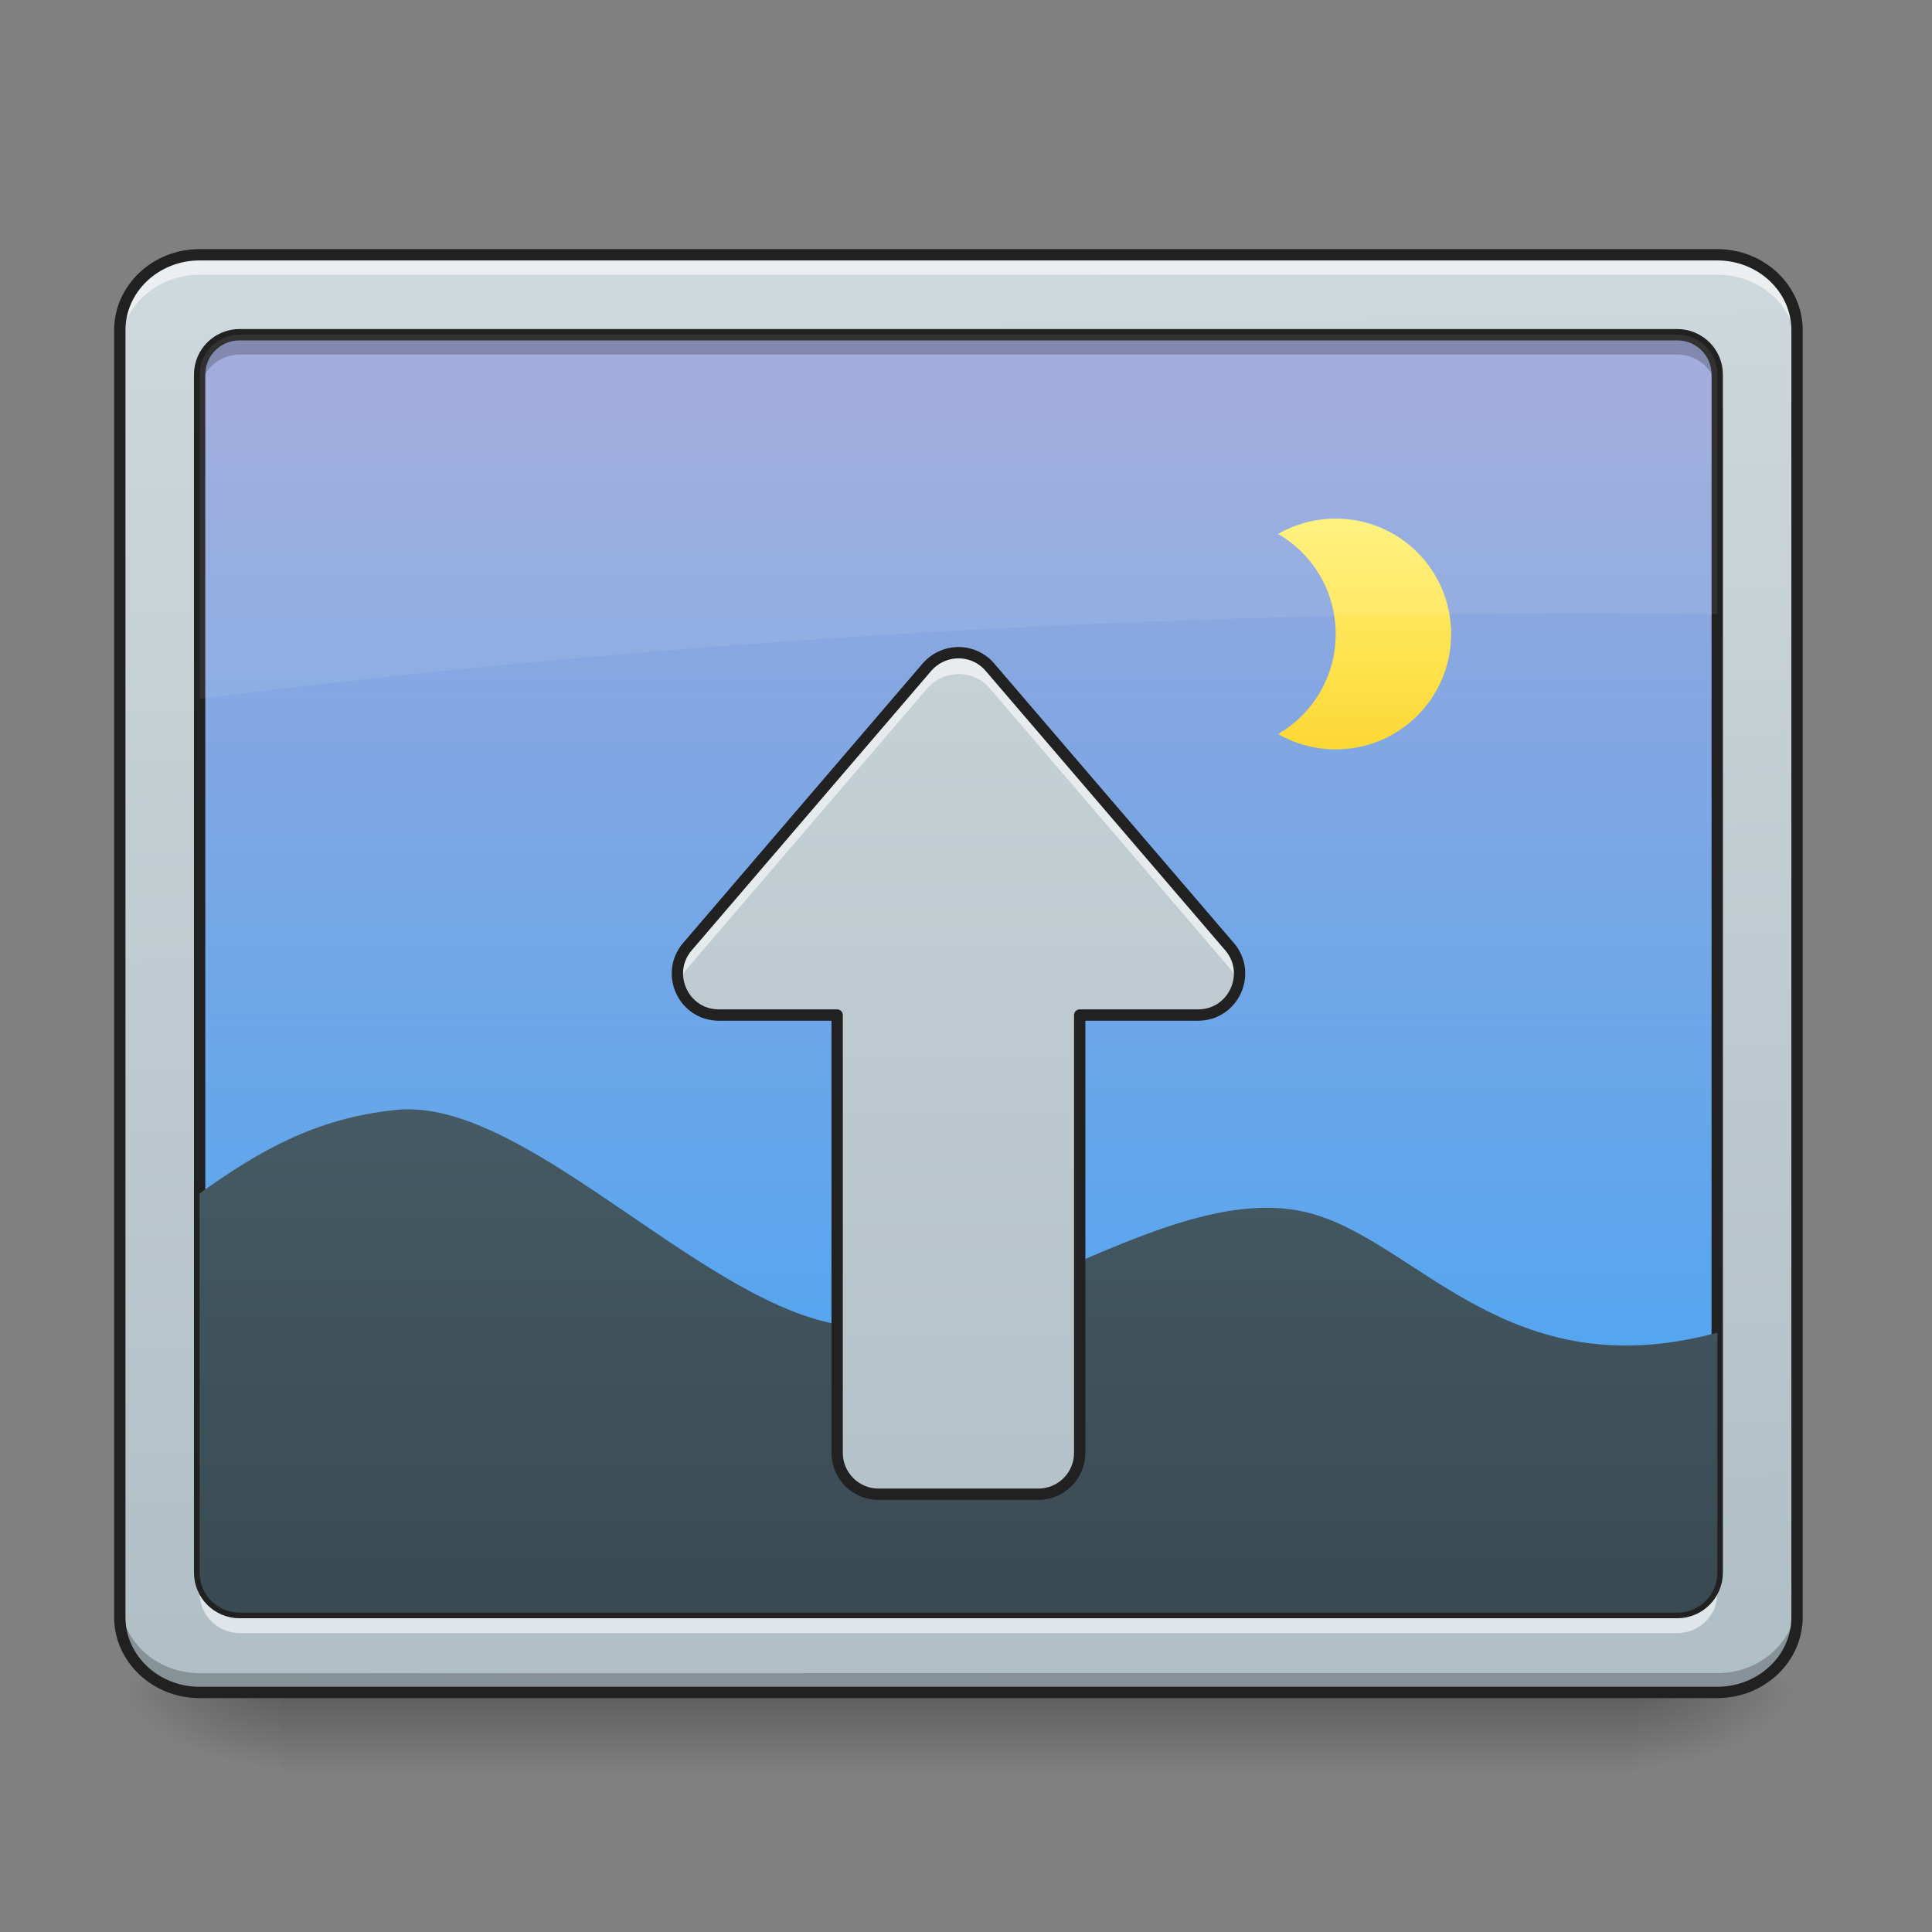 <svg height="64" viewBox="0 0 64 64" width="64" xmlns="http://www.w3.org/2000/svg" xmlns:xlink="http://www.w3.org/1999/xlink"><rect x="0" y="0" width="64" height="64" fill="#808080" stroke="none"/><linearGradient id="a" gradientUnits="userSpaceOnUse" x1="30.43" x2="30.43" y1="56.068" y2="58.714"><stop offset="0" stop-opacity=".275"/><stop offset="1" stop-opacity="0"/></linearGradient><linearGradient id="b"><stop offset="0" stop-opacity=".314"/><stop offset=".222" stop-opacity=".275"/><stop offset="1" stop-opacity="0"/></linearGradient><radialGradient id="c" cx="450.909" cy="189.579" gradientTransform="matrix(0 -.156 -.281 -0 106.907 127.191)" gradientUnits="userSpaceOnUse" r="21.167" xlink:href="#b"/><radialGradient id="d" cx="450.909" cy="189.579" gradientTransform="matrix(-0 .156 .281 0 -43.401 -15.055)" gradientUnits="userSpaceOnUse" r="21.167" xlink:href="#b"/><radialGradient id="e" cx="450.909" cy="189.579" gradientTransform="matrix(-0 -.156 .281 -0 -43.401 127.191)" gradientUnits="userSpaceOnUse" r="21.167" xlink:href="#b"/><radialGradient id="f" cx="450.909" cy="189.579" gradientTransform="matrix(0 .156 -.281 0 106.907 -15.055)" gradientUnits="userSpaceOnUse" r="21.167" xlink:href="#b"/><linearGradient id="g" gradientTransform="matrix(.144 0 0 .381 -9.818 62.353)" gradientUnits="userSpaceOnUse" x1="306.753" x2="305.955" y1="-16.485" y2="-141.415"><stop offset="0" stop-color="#b0bec5"/><stop offset="1" stop-color="#cfd8dc"/></linearGradient><linearGradient id="h" gradientUnits="userSpaceOnUse" x1="31.753" x2="31.753" y1="53.422" y2="11.084"><stop offset="0" stop-color="#42a5f5"/><stop offset="1" stop-color="#9fa8da"/></linearGradient><linearGradient id="i" gradientUnits="userSpaceOnUse" x1="44.248" x2="44.248" y1="24.823" y2="17.181"><stop offset="0" stop-color="#fdd835"/><stop offset="1" stop-color="#fff176"/></linearGradient><linearGradient id="j" gradientUnits="userSpaceOnUse" x1="29.798" x2="29.798" y1="56.033" y2="36.928"><stop offset="0" stop-color="#37474f"/><stop offset="1" stop-color="#455a64"/></linearGradient><linearGradient id="k"><stop offset="0" stop-color="#b0bec5"/><stop offset="1" stop-color="#cfd8dc"/></linearGradient><linearGradient id="l" gradientUnits="userSpaceOnUse" x1="31.753" x2="31.753" xlink:href="#k" y1="56.068" y2="8.438"/><path d="m9.262 56.215h44.984v2.5h-44.984zm0 0" fill="url(#a)"/><path d="m54.246 56.066h5.289v-2.645h-5.289zm0 0" fill="url(#c)"/><path d="m9.262 56.066h-5.293v2.648h5.293zm0 0" fill="url(#d)"/><path d="m9.262 56.066h-5.293v-2.645h5.293zm0 0" fill="url(#e)"/><path d="m54.246 56.066h5.289v2.648h-5.289zm0 0" fill="url(#f)"/><path d="m6.613 8.438h50.277c1.461 0 2.645 1.121 2.645 2.5v42.633c0 1.379-1.184 2.496-2.645 2.496h-50.277c-1.461 0-2.645-1.117-2.645-2.496v-42.633c0-1.379 1.184-2.5 2.645-2.5zm0 0" fill="url(#g)"/><path d="m7.938 11.086h47.629c.73 0 1.324.59 1.324 1.32v39.691c0 .73-.594 1.324-1.324 1.324h-47.629c-.73 0-1.324-.594-1.324-1.324v-39.691c0-.73.594-1.32 1.324-1.32zm0 0" fill="url(#h)"/><path d="m44.246 17.18c-.695 0-1.348.188-1.91.508 1.145.66 1.91 1.895 1.91 3.316 0 1.418-.766 2.652-1.91 3.312.562.32 1.215.508 1.91.508 2.117 0 3.824-1.707 3.824-3.82 0-2.117-1.707-3.824-3.824-3.824zm0 0" fill="url(#i)"/><path d="m6.613 8.438c-1.465 0-2.645 1.117-2.645 2.5v.66c0-1.383 1.18-2.496 2.645-2.496h50.277c1.465 0 2.645 1.113 2.645 2.496v-.66c0-1.383-1.18-2.5-2.645-2.5zm0 0" fill="#fff" fill-opacity=".588"/><path d="m6.613 56.086c-1.465 0-2.645-1.113-2.645-2.5v-.66c0 1.383 1.18 2.5 2.645 2.5h50.277c1.465 0 2.645-1.117 2.645-2.5v.66c0 1.387-1.18 2.5-2.645 2.5zm0 0" fill-opacity=".235"/><path d="m52.901-147.506h402.18c11.686 0 21.154 8.968 21.154 19.998v341.03c0 11.03-9.468 19.967-21.154 19.967h-402.18c-11.686 0-21.154-8.937-21.154-19.967v-341.03c0-11.03 9.468-19.998 21.154-19.998zm0 0" fill="none" stroke="#212121" stroke-linecap="round" stroke-width="3" transform="matrix(.125 0 0 .125 0 26.878)"/><path d="m7.938 11.25c-.73 0-1.324.59-1.324 1.324v.496c0-.734.594-1.324 1.324-1.324h47.629c.734 0 1.324.59 1.324 1.324v-.496c0-.734-.59-1.324-1.324-1.324zm0 0" fill-opacity=".235"/><path d="m7.938 54.098c-.73 0-1.324-.59-1.324-1.324v-.496c0 .734.594 1.324 1.324 1.324h47.629c.734 0 1.324-.59 1.324-1.324v.496c0 .734-.59 1.324-1.324 1.324zm0 0" fill="#fff" fill-opacity=".588"/><path d="m63.494-126.321h380.995c5.843 0 10.593 4.718 10.593 10.561v317.501c0 5.843-4.75 10.593-10.593 10.593h-380.995c-5.843 0-10.593-4.75-10.593-10.593v-317.501c0-5.843 4.75-10.561 10.593-10.561zm0 0" fill="none" stroke="#212121" stroke-linecap="round" stroke-linejoin="round" stroke-width="3" transform="matrix(.125 0 0 .125 0 26.878)"/><path d="m7.938 11.086c-.73 0-1.324.59-1.324 1.32v10.738c14.777-1.852 30.191-2.828 46.051-2.828 1.41 0 2.82.008 4.227.023v-7.934c0-.73-.59-1.32-1.324-1.32zm0 0" fill="#fff" fill-opacity=".078"/><path d="m13.539 36.746c-.137 0-.273.004-.41.02-2.723.277-4.59 1.398-6.516 2.766v12.566c0 .734.594 1.324 1.324 1.324h47.629c.734 0 1.324-.59 1.324-1.324v-7.953c-6.953 1.887-9.93-3.023-13.512-3.961-4.621-1.211-10.684 4.289-15.348 3.727-4.52-.543-10.234-7.152-14.492-7.164zm0 0" fill="url(#j)"/><path d="m31.699 21.621c-.379.016-.738.188-.988.477l-7.938 9.262c-.762.891-.129 2.266 1.043 2.266h3.918v14.504c0 .758.613 1.371 1.371 1.371h5.293c.758 0 1.371-.613 1.371-1.371v-14.504h3.922c1.172 0 1.805-1.375 1.043-2.266l-7.941-9.262c-.27-.316-.672-.492-1.094-.477zm0 0" fill="url(#l)"/><path d="m31.777 21.621c-.023 0-.051 0-.078 0-.379.016-.738.188-.988.477l-7.938 9.262c-.32.375-.395.836-.285 1.242.051-.188.145-.367.285-.531l7.938-9.262c.25-.289.609-.465.988-.477.422-.02.824.16 1.094.477l7.941 9.262c.141.164.234.344.285.531.105-.406.035-.867-.285-1.242l-7.941-9.262c-.254-.297-.625-.469-1.016-.477zm0 0" fill="#fff" fill-opacity=".588"/><path d="m253.57-42.048c-3.031.125-5.906 1.5-7.905 3.812l-63.494 74.087c-6.093 7.124-1.031 18.123 8.343 18.123h31.341v116.02c0 6.062 4.906 10.968 10.968 10.968h42.34c6.062 0 10.968-4.906 10.968-10.968v-116.02h31.372c9.374 0 14.436-10.999 8.343-18.123l-63.525-74.087c-2.156-2.531-5.374-3.937-8.749-3.812zm0 0" fill="none" stroke="#212121" stroke-linecap="round" stroke-linejoin="round" stroke-width="3" transform="matrix(.125 0 0 .125 0 26.878)"/></svg>
